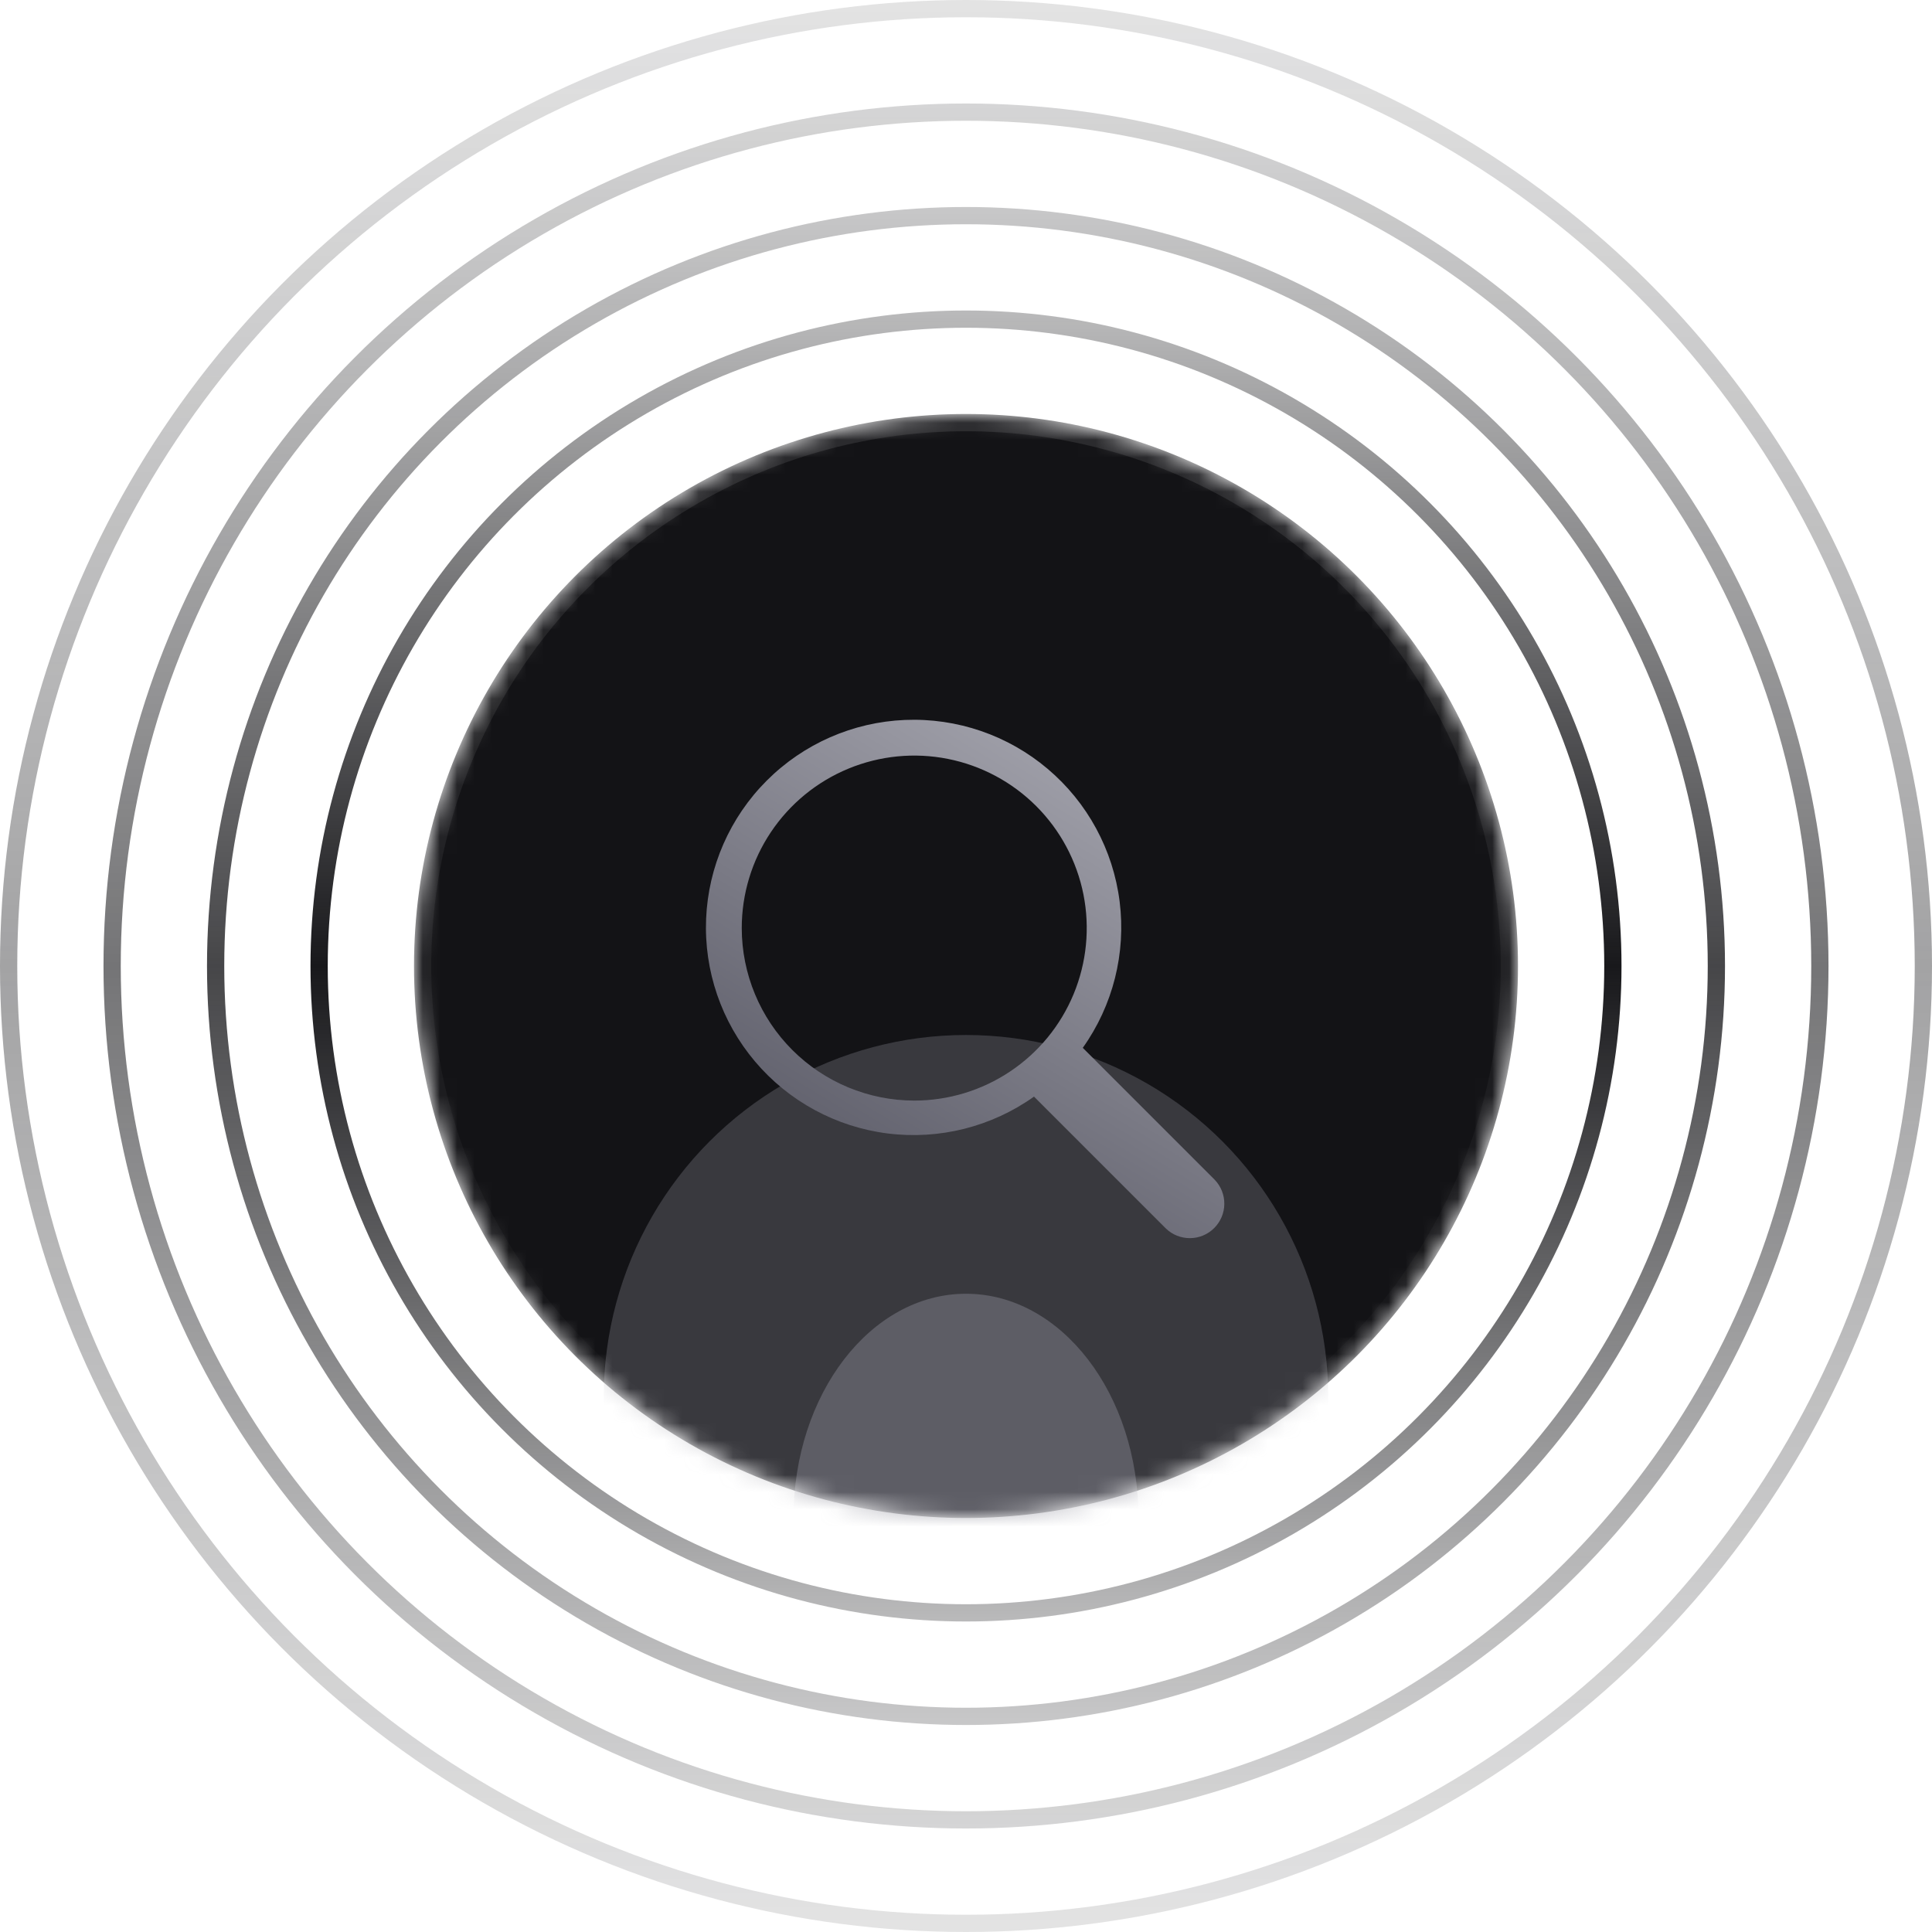 <svg width="112" height="112" viewBox="0 0 112 112" fill="none" xmlns="http://www.w3.org/2000/svg">
<circle cx="56" cy="56" r="37.5" stroke="url(#paint0_linear_2_19)"/>
<circle opacity="0.8" cx="56" cy="56" r="43.5" stroke="url(#paint1_linear_2_19)"/>
<circle opacity="0.6" cx="56" cy="56" r="49.5" stroke="url(#paint2_linear_2_19)"/>
<circle opacity="0.4" cx="56" cy="56" r="55.5" stroke="url(#paint3_linear_2_19)"/>
<mask id="mask0_2_19" style="mask-type:alpha" maskUnits="userSpaceOnUse" x="24" y="24" width="64" height="64">
<circle cx="56" cy="56" r="32" fill="#131316"/>
</mask>
<g mask="url(#mask0_2_19)">
<circle cx="56" cy="56" r="32" fill="#131316"/>
<g opacity="0.3" filter="url(#filter0_f_2_19)">
<circle cx="56" cy="81" r="21" fill="#93939F"/>
</g>
<g opacity="0.4" filter="url(#filter1_f_2_19)">
<ellipse cx="56" cy="88" rx="10" ry="13" fill="#93939F"/>
</g>
<circle cx="56" cy="56" r="31.5" stroke="url(#paint4_linear_2_19)"/>
</g>
<g filter="url(#filter2_i_2_19)">
<path d="M70.414 67.588L62.77 59.944C64.52 57.484 65.283 54.456 64.906 51.461C64.529 48.466 63.04 45.721 60.735 43.772C58.43 41.822 55.476 40.81 52.46 40.936C49.443 41.062 46.584 42.317 44.45 44.452C42.315 46.586 41.06 49.445 40.934 52.462C40.808 55.478 41.82 58.432 43.77 60.737C45.719 63.042 48.464 64.531 51.459 64.908C54.454 65.284 57.482 64.522 59.942 62.772L67.586 70.416C67.963 70.78 68.468 70.982 68.993 70.977C69.517 70.972 70.019 70.762 70.389 70.391C70.76 70.02 70.971 69.519 70.975 68.995C70.98 68.47 70.778 67.965 70.414 67.588ZM43 53.002C43 51.024 43.586 49.09 44.685 47.446C45.784 45.801 47.346 44.52 49.173 43.763C51 43.006 53.011 42.808 54.951 43.194C56.89 43.58 58.672 44.532 60.071 45.931C61.469 47.329 62.422 49.111 62.808 51.051C63.193 52.991 62.995 55.001 62.239 56.828C61.482 58.656 60.2 60.218 58.555 61.316C56.911 62.415 54.977 63.002 53 63.002C50.349 62.999 47.807 61.944 45.932 60.069C44.057 58.195 43.003 55.653 43 53.002Z" fill="url(#paint5_linear_2_19)"/>
</g>
<defs>
<filter id="filter0_f_2_19" x="11" y="36" width="90" height="90" filterUnits="userSpaceOnUse" color-interpolation-filters="sRGB">
<feFlood flood-opacity="0" result="BackgroundImageFix"/>
<feBlend mode="normal" in="SourceGraphic" in2="BackgroundImageFix" result="shape"/>
<feGaussianBlur stdDeviation="12" result="effect1_foregroundBlur_2_19"/>
</filter>
<filter id="filter1_f_2_19" x="36" y="65" width="40" height="46" filterUnits="userSpaceOnUse" color-interpolation-filters="sRGB">
<feFlood flood-opacity="0" result="BackgroundImageFix"/>
<feBlend mode="normal" in="SourceGraphic" in2="BackgroundImageFix" result="shape"/>
<feGaussianBlur stdDeviation="5" result="effect1_foregroundBlur_2_19"/>
</filter>
<filter id="filter2_i_2_19" x="40.924" y="40.926" width="30.051" height="30.851" filterUnits="userSpaceOnUse" color-interpolation-filters="sRGB">
<feFlood flood-opacity="0" result="BackgroundImageFix"/>
<feBlend mode="normal" in="SourceGraphic" in2="BackgroundImageFix" result="shape"/>
<feColorMatrix in="SourceAlpha" type="matrix" values="0 0 0 0 0 0 0 0 0 0 0 0 0 0 0 0 0 0 127 0" result="hardAlpha"/>
<feOffset dy="0.8"/>
<feGaussianBlur stdDeviation="0.8"/>
<feComposite in2="hardAlpha" operator="arithmetic" k2="-1" k3="1"/>
<feColorMatrix type="matrix" values="0 0 0 0 1 0 0 0 0 1 0 0 0 0 1 0 0 0 0.4 0"/>
<feBlend mode="normal" in2="shape" result="effect1_innerShadow_2_19"/>
</filter>
<linearGradient id="paint0_linear_2_19" x1="56" y1="18" x2="56" y2="94" gradientUnits="userSpaceOnUse">
<stop stop-color="#18181B" stop-opacity="0.3"/>
<stop offset="0.5" stop-color="#18181B"/>
<stop offset="1" stop-color="#18181B" stop-opacity="0.3"/>
</linearGradient>
<linearGradient id="paint1_linear_2_19" x1="56" y1="12" x2="56" y2="100" gradientUnits="userSpaceOnUse">
<stop stop-color="#18181B" stop-opacity="0.3"/>
<stop offset="0.5" stop-color="#18181B"/>
<stop offset="1" stop-color="#18181B" stop-opacity="0.3"/>
</linearGradient>
<linearGradient id="paint2_linear_2_19" x1="56" y1="6" x2="56" y2="106" gradientUnits="userSpaceOnUse">
<stop stop-color="#18181B" stop-opacity="0.3"/>
<stop offset="0.5" stop-color="#18181B"/>
<stop offset="1" stop-color="#18181B" stop-opacity="0.3"/>
</linearGradient>
<linearGradient id="paint3_linear_2_19" x1="56" y1="0" x2="56" y2="112" gradientUnits="userSpaceOnUse">
<stop stop-color="#18181B" stop-opacity="0.3"/>
<stop offset="0.5" stop-color="#18181B"/>
<stop offset="1" stop-color="#18181B" stop-opacity="0.3"/>
</linearGradient>
<linearGradient id="paint4_linear_2_19" x1="56" y1="24" x2="56" y2="88" gradientUnits="userSpaceOnUse">
<stop stop-color="white" stop-opacity="0.1"/>
<stop offset="1" stop-color="white" stop-opacity="0"/>
</linearGradient>
<linearGradient id="paint5_linear_2_19" x1="70.912" y1="41.121" x2="53.755" y2="69.658" gradientUnits="userSpaceOnUse">
<stop stop-color="#AEAEB7"/>
<stop offset="1" stop-color="#60606C"/>
</linearGradient>
</defs>
</svg>
